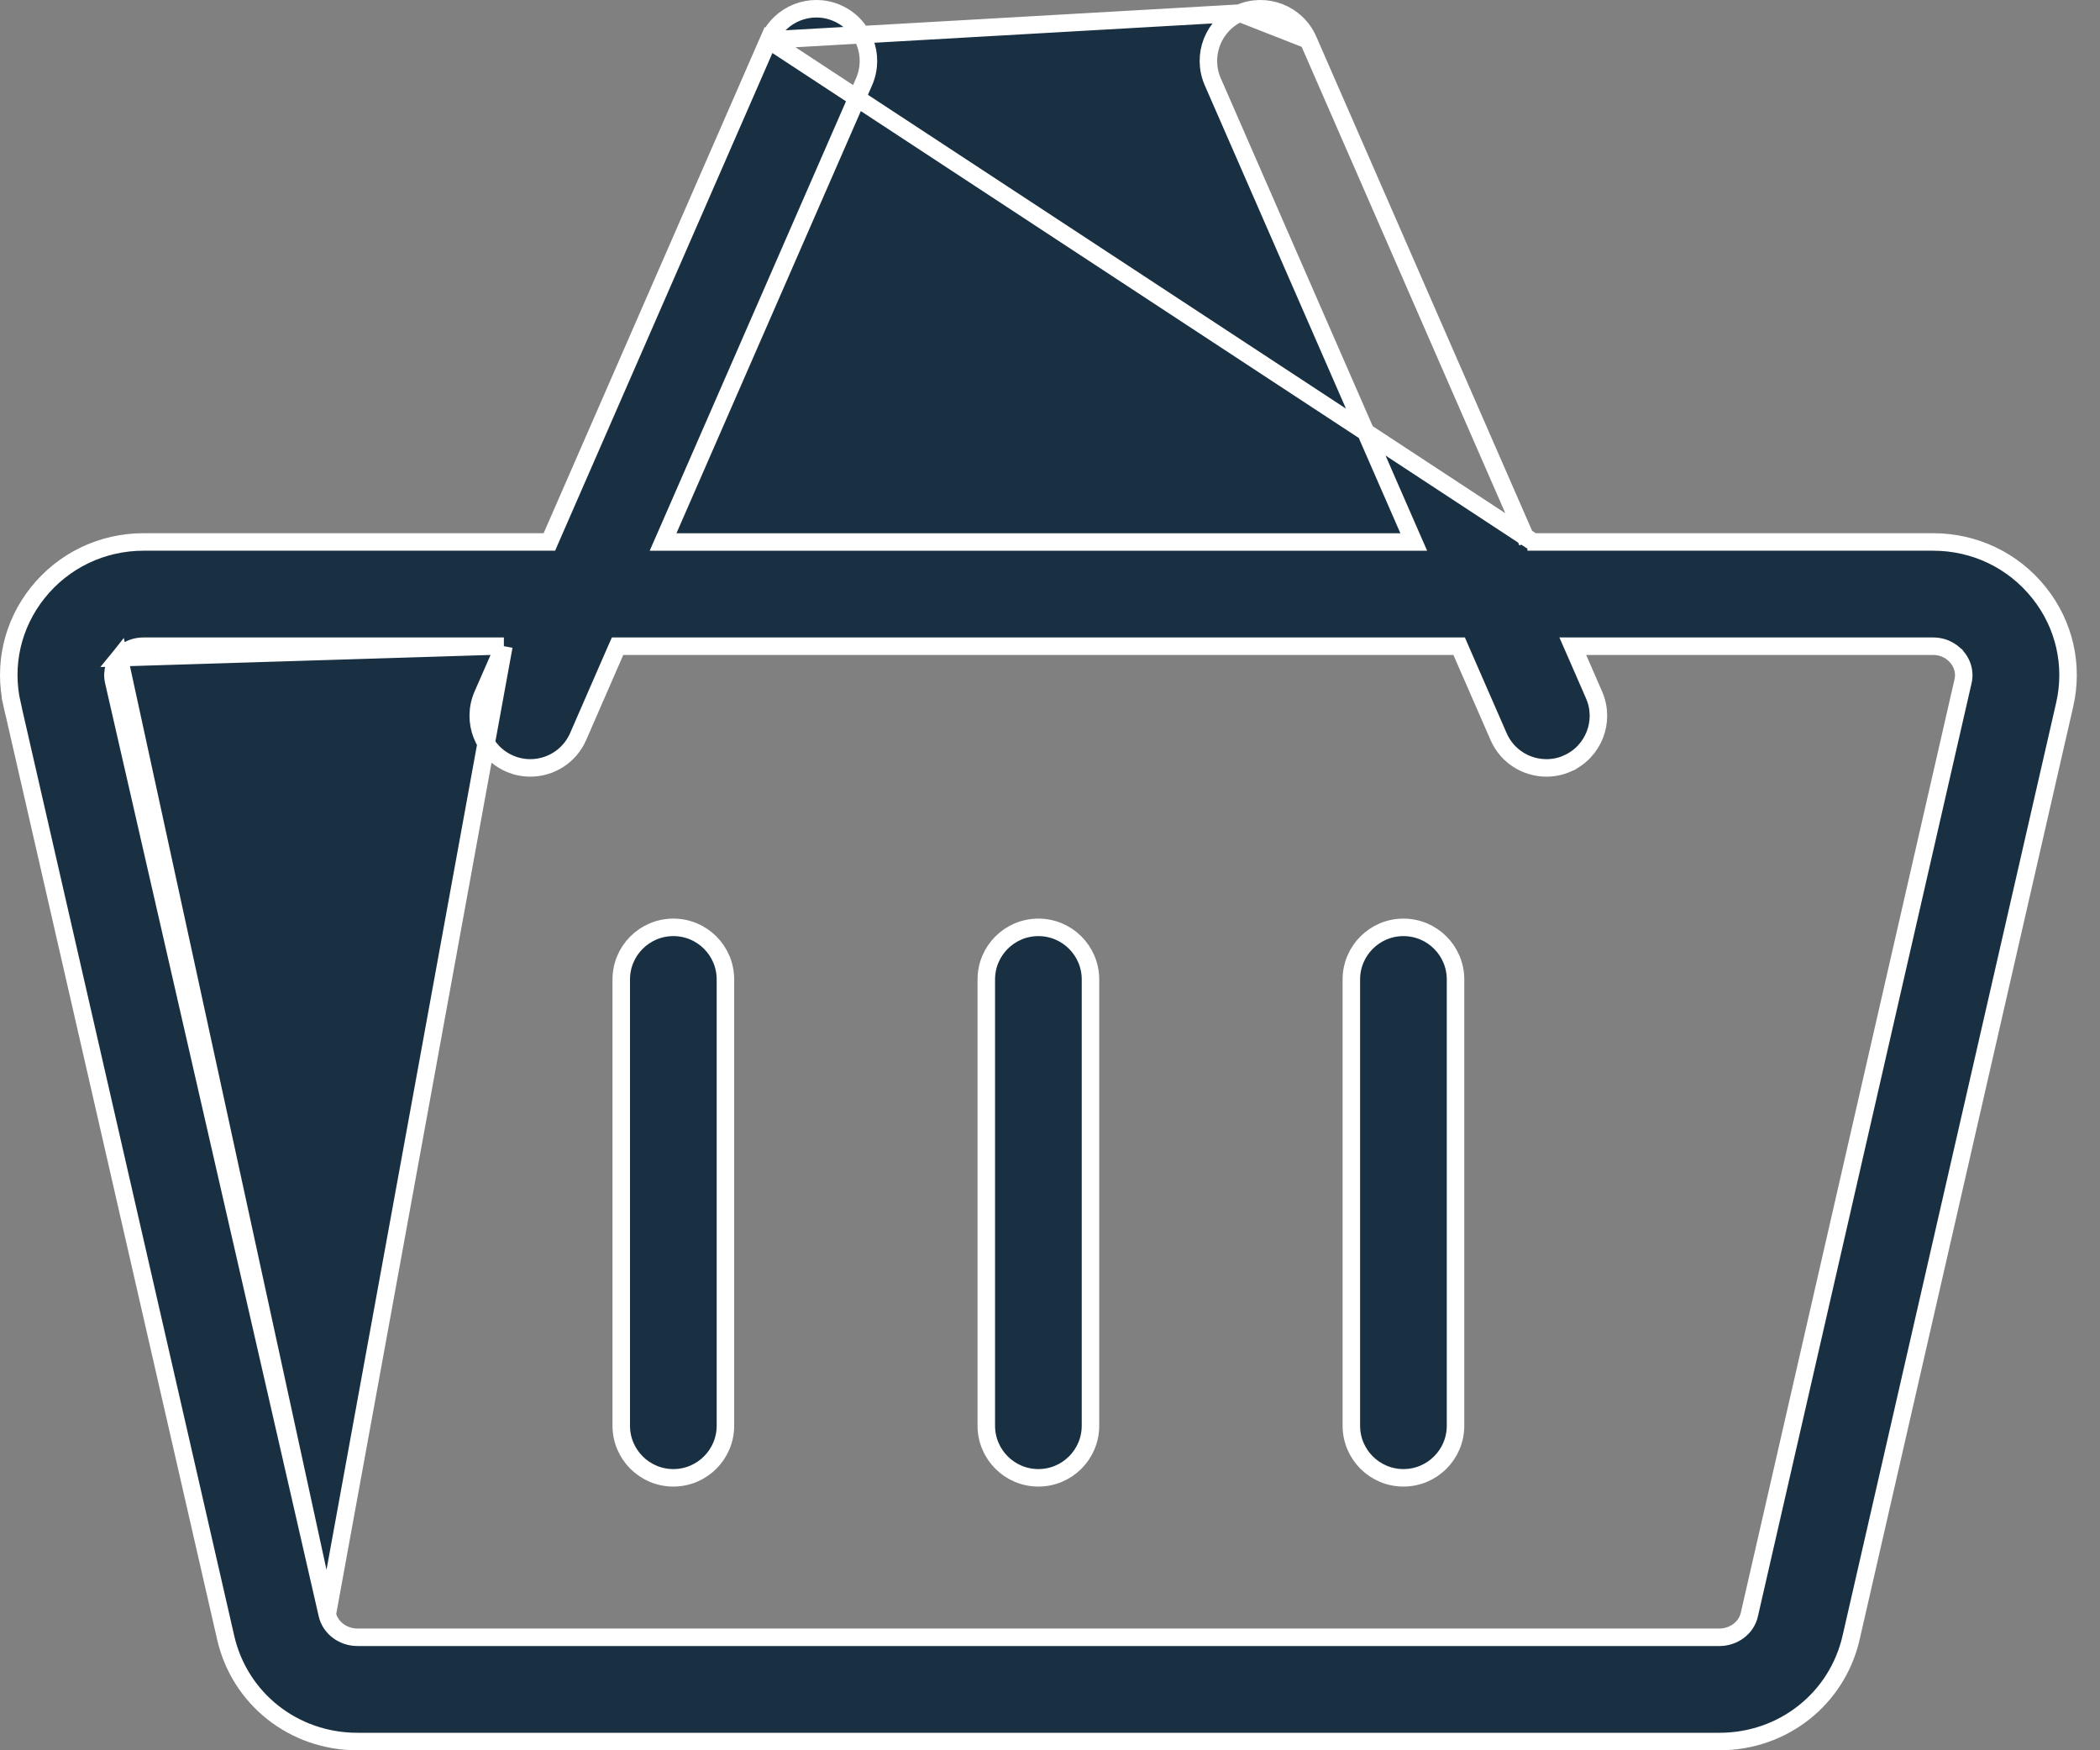 <svg width="36" height="30" viewBox="0 0 36 30" fill="none" xmlns="http://www.w3.org/2000/svg">
<rect x="0" y="0" width="36" height="30" fill="#808080" stroke="none"/>
<path d="M26.184 9.289L26.145 9.199L22.427 0.686L26.184 9.289ZM26.184 9.289H26.282M26.184 9.289H26.282M26.282 9.289H33.138C33.853 9.289 34.515 9.607 34.956 10.161C35.39 10.704 35.549 11.402 35.395 12.077L35.395 12.077L31.733 28.07C31.733 28.07 31.733 28.07 31.733 28.07C31.493 29.117 30.567 29.85 29.477 29.85H6.126C5.035 29.85 4.109 29.117 3.869 28.07C3.869 28.07 3.869 28.07 3.869 28.07L0.208 12.077L0.061 12.11L0.208 12.077C0.053 11.402 0.213 10.704 0.646 10.161C1.087 9.607 1.749 9.289 2.464 9.289H9.32H9.418L9.457 9.199L13.175 0.686L26.282 9.289ZM21.251 0.225L21.251 0.225C20.799 0.422 20.593 0.949 20.79 1.401L20.79 1.401L24.144 9.08L24.236 9.29H24.006H11.597H11.367L11.459 9.08L14.813 1.401L14.813 1.401C15.01 0.949 14.804 0.423 14.352 0.225C13.899 0.027 13.373 0.234 13.175 0.686L21.251 0.225ZM21.251 0.225C21.703 0.027 22.229 0.234 22.427 0.686L21.251 0.225ZM5.61 27.671L5.61 27.671L1.948 11.678L1.948 11.678C1.907 11.494 1.979 11.354 2.043 11.274L5.61 27.671ZM5.61 27.671C5.664 27.906 5.886 28.063 6.126 28.063H29.477C29.715 28.063 29.938 27.907 29.99 27.67C29.99 27.67 29.99 27.669 29.99 27.669L33.652 11.678L33.652 11.678C33.694 11.493 33.62 11.353 33.558 11.274L33.557 11.274C33.498 11.2 33.363 11.076 33.136 11.076H27.191H26.962L27.054 11.286L27.327 11.912L27.327 11.912C27.524 12.363 27.318 12.89 26.866 13.087L26.866 13.088C26.75 13.139 26.629 13.162 26.51 13.162C26.165 13.162 25.837 12.962 25.691 12.627L25.691 12.627L25.053 11.166L25.014 11.076H24.916H10.685H10.587L10.547 11.166L9.91 12.627L9.91 12.627C9.763 12.962 9.436 13.162 9.091 13.162C8.972 13.162 8.85 13.138 8.734 13.087C8.282 12.889 8.076 12.363 8.273 11.912L8.273 11.912L8.547 11.286L8.638 11.076M5.61 27.671L8.638 11.076M8.638 11.076H8.409M8.638 11.076H8.409M8.409 11.076H2.464C2.237 11.076 2.103 11.199 2.043 11.273L8.409 11.076Z" fill="#183042" stroke="white" stroke-width="0.3"/>
<path d="M10.65 16.788C10.65 16.295 11.05 15.895 11.543 15.895C12.037 15.895 12.436 16.295 12.436 16.788V24.437C12.436 24.93 12.036 25.33 11.543 25.33C11.05 25.33 10.65 24.93 10.65 24.437V16.788Z" fill="#183042" stroke="white" stroke-width="0.3"/>
<path d="M16.908 16.788C16.908 16.295 17.308 15.895 17.801 15.895C18.294 15.895 18.694 16.295 18.694 16.788V24.437C18.694 24.93 18.294 25.33 17.801 25.33C17.308 25.33 16.908 24.93 16.908 24.437V16.788Z" fill="#183042" stroke="white" stroke-width="0.3"/>
<path d="M23.166 16.788C23.166 16.295 23.566 15.895 24.059 15.895C24.552 15.895 24.952 16.295 24.952 16.788V24.437C24.952 24.93 24.552 25.33 24.059 25.33C23.566 25.33 23.166 24.93 23.166 24.437V16.788Z" fill="#183042" stroke="white" stroke-width="0.3"/>
</svg>
